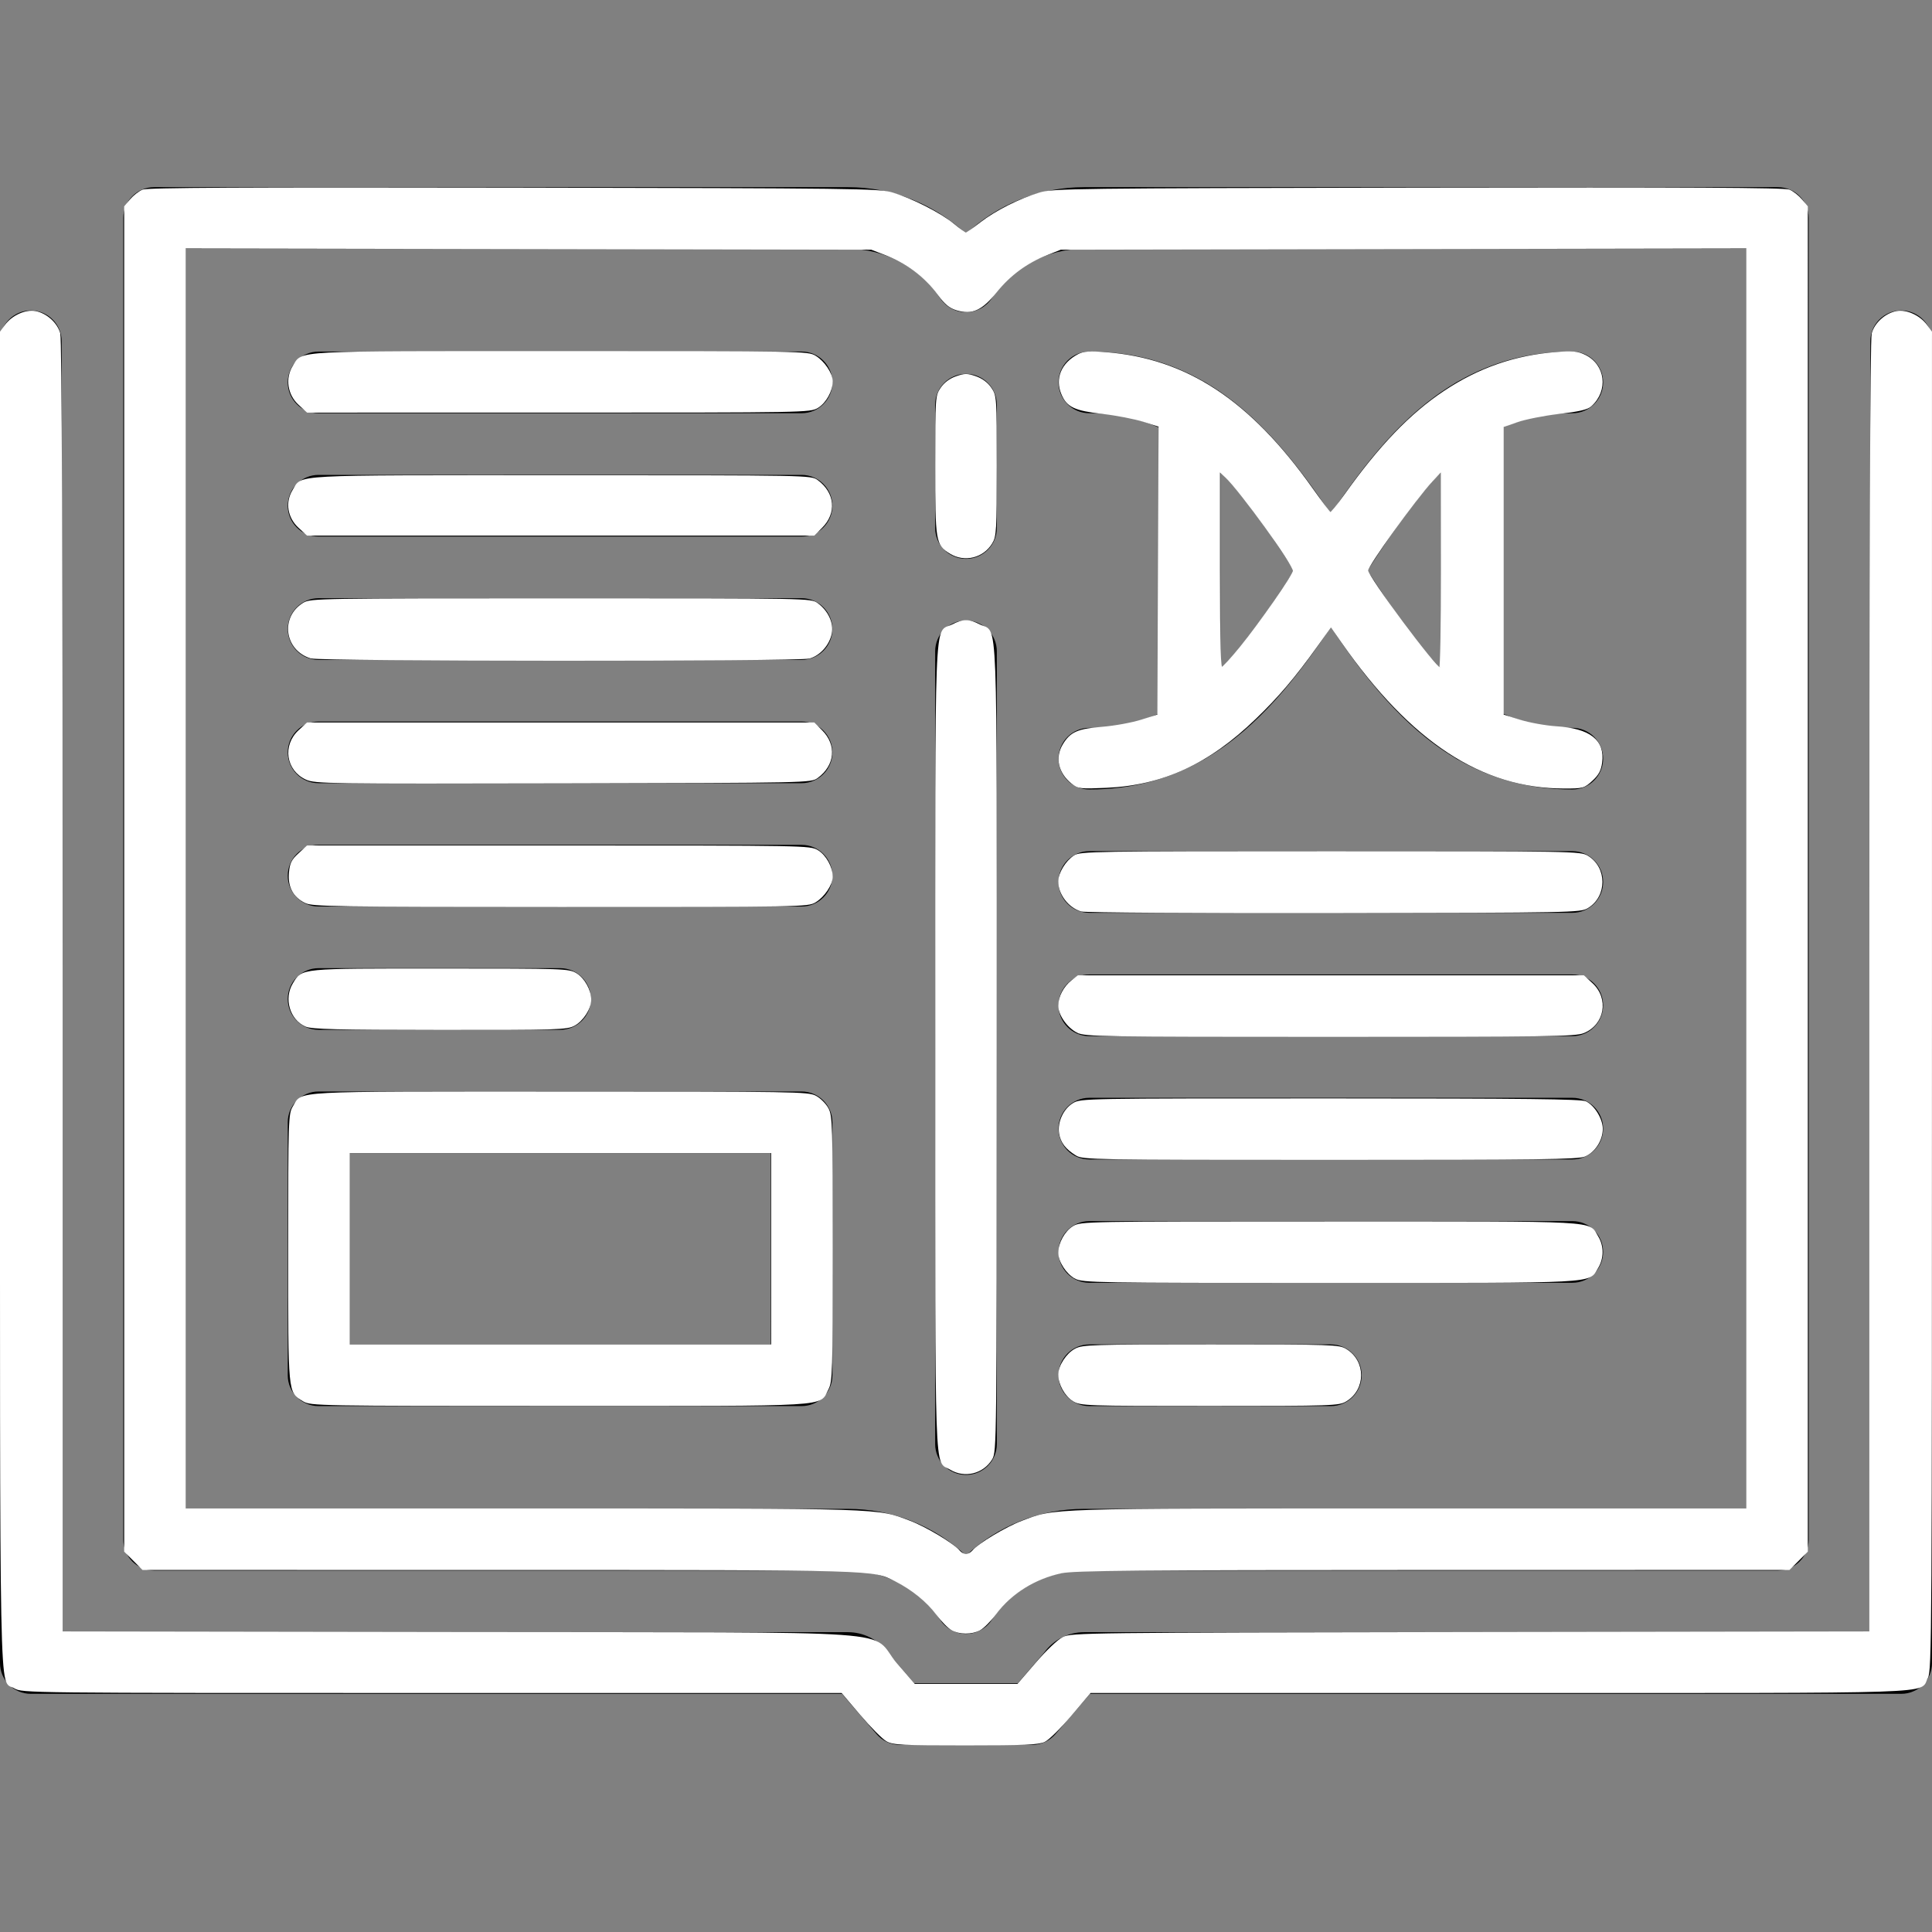 <?xml version="1.0" encoding="UTF-8" standalone="no"?>
<svg
   xmlns:dc="http://purl.org/dc/elements/1.1/"
   xmlns:cc="http://creativecommons.org/ns#"
   xmlns:rdf="http://www.w3.org/1999/02/22-rdf-syntax-ns#"
   xmlns:svg="http://www.w3.org/2000/svg"
   xmlns="http://www.w3.org/2000/svg"
   xmlns:sodipodi="http://sodipodi.sourceforge.net/DTD/sodipodi-0.dtd"
   xmlns:inkscape="http://www.inkscape.org/namespaces/inkscape"
   version="1.1"
   viewBox="0 0 470 470"
   enable-background="new 0 0 470 470"
   id="svg3793"
   sodipodi:docname="book.svg"
   inkscape:version="0.92.4 (5da689c313, 2019-01-14)">
  <rect x="0" y="0" width="470" height="470" fill="#808080" stroke="none"/>
  <defs
     id="defs3797" />
  <sodipodi:namedview
     pagecolor="#ffffff"
     bordercolor="#666666"
     borderopacity="1"
     objecttolerance="10"
     gridtolerance="10"
     guidetolerance="10"
     inkscape:pageopacity="0"
     inkscape:pageshadow="2"
     inkscape:window-width="1920"
     inkscape:window-height="1017"
     id="namedview3795"
     showgrid="false"
     inkscape:zoom="1.8042553"
     inkscape:cx="235"
     inkscape:cy="235"
     inkscape:window-x="1358"
     inkscape:window-y="-8"
     inkscape:window-maximized="1"
     inkscape:current-layer="svg3793" />
  <g
     id="g3791">
    <path
       d="m235,135.95c4.143,0 7.5-3.358 7.5-7.5v-30c0-4.142-3.357-7.5-7.5-7.5s-7.5,3.358-7.5,7.5v30c0,4.142 3.357,7.5 7.5,7.5z"
       id="path3757" />
    <path
       d="m235,358.798c4.143,0 7.5-3.358 7.5-7.5v-192.848c0-4.142-3.357-7.5-7.5-7.5s-7.5,3.358-7.5,7.5v192.848c0,4.142 3.357,7.5 7.5,7.5z"
       id="path3759" />
    <path
       d="m462.5,75.527c-4.143,0-7.5,3.358-7.5,7.5v314.035h-191.268c-3.839,0-7.414,1.824-9.675,4.907l-6.429,7.502-25.254,.002-6.432-7.502c-2.265-3.084-5.841-4.909-9.676-4.909h-191.266v-314.035c0-4.142-3.357-7.5-7.5-7.5s-7.5,3.358-7.5,7.5v321.535c0,4.142 3.357,7.5 7.5,7.5h197.337l8.396,9.793c1.425,1.662 3.505,2.618 5.694,2.618l32.152-.003c2.189,0 4.27-0.957 5.694-2.62l8.389-9.789h197.338c4.143,0 7.5-3.358 7.5-7.5v-321.534c0-4.142-3.357-7.5-7.5-7.5z"
       id="path3761" />
    <path
       d="m37.5,382.062h168.768c9.057,0 17.463,4.509 22.488,12.063 1.391,2.09 3.734,3.346 6.245,3.346 2.51,0 4.854-1.256 6.244-3.347 5.022-7.553 13.429-12.062 22.487-12.062h168.768c4.143,0 7.5-3.358 7.5-7.5v-321.535c0-4.142-3.357-7.5-7.5-7.5h-168.768c-10.816,0-21.035,4.134-28.732,11.373-7.698-7.238-17.916-11.373-28.732-11.373h-168.768c-4.143,0-7.5,3.358-7.5,7.5v321.535c0,4.142 3.357,7.5 7.5,7.5zm7.5-321.535h161.268c9.056,1.42109e-14 17.462,4.514 22.486,12.075 1.39,2.092 3.734,3.349 6.246,3.349s4.856-1.257 6.247-3.349c5.023-7.561 13.429-12.074 22.485-12.074h161.268v306.535h-161.268c-10.817,0-21.035,4.131-28.733,11.363-7.698-7.232-17.916-11.363-28.731-11.363h-161.268v-306.536z"
       id="path3763" />
    <path
       d="m195,85.527h-117.5c-4.143,0-7.5,3.358-7.5,7.5s3.357,7.5 7.5,7.5h117.5c4.143,0 7.5-3.358 7.5-7.5s-3.357-7.5-7.5-7.5z"
       id="path3765" />
    <path
       d="m195,115.527h-117.5c-4.143,0-7.5,3.358-7.5,7.5s3.357,7.5 7.5,7.5h117.5c4.143,0 7.5-3.358 7.5-7.5s-3.357-7.5-7.5-7.5z"
       id="path3767" />
    <path
       d="m195,145.527h-117.5c-4.143,0-7.5,3.358-7.5,7.5s3.357,7.5 7.5,7.5h117.5c4.143,0 7.5-3.358 7.5-7.5s-3.357-7.5-7.5-7.5z"
       id="path3769" />
    <path
       d="m195,175.527h-117.5c-4.143,0-7.5,3.358-7.5,7.5s3.357,7.5 7.5,7.5h117.5c4.143,0 7.5-3.358 7.5-7.5s-3.357-7.5-7.5-7.5z"
       id="path3771" />
    <path
       d="m195,205.527h-117.5c-4.143,0-7.5,3.358-7.5,7.5s3.357,7.5 7.5,7.5h117.5c4.143,0 7.5-3.358 7.5-7.5s-3.357-7.5-7.5-7.5z"
       id="path3773" />
    <path
       d="m77.5,250.527h58.75c4.143,0 7.5-3.358 7.5-7.5s-3.357-7.5-7.5-7.5h-58.75c-4.143,0-7.5,3.358-7.5,7.5s3.357,7.5 7.5,7.5z"
       id="path3775" />
    <path
       d="m195,265.527h-117.5c-4.143,0-7.5,3.358-7.5,7.5v61.535c0,4.142 3.357,7.5 7.5,7.5h117.5c4.143,0 7.5-3.358 7.5-7.5v-61.535c0-4.142-3.357-7.5-7.5-7.5zm-7.5,61.535h-102.5v-46.535h102.5v46.535z"
       id="path3777" />
    <path
       d="m265,222.062h117.5c4.143,0 7.5-3.358 7.5-7.5s-3.357-7.5-7.5-7.5h-117.5c-4.143,0-7.5,3.358-7.5,7.5s3.357,7.5 7.5,7.5z"
       id="path3779" />
    <path
       d="m265,252.062h117.5c4.143,0 7.5-3.358 7.5-7.5s-3.357-7.5-7.5-7.5h-117.5c-4.143,0-7.5,3.358-7.5,7.5s3.357,7.5 7.5,7.5z"
       id="path3781" />
    <path
       d="m265,282.062h117.5c4.143,0 7.5-3.358 7.5-7.5s-3.357-7.5-7.5-7.5h-117.5c-4.143,0-7.5,3.358-7.5,7.5s3.357,7.5 7.5,7.5z"
       id="path3783" />
    <path
       d="m265,312.062h117.5c4.143,0 7.5-3.358 7.5-7.5s-3.357-7.5-7.5-7.5h-117.5c-4.143,0-7.5,3.358-7.5,7.5s3.357,7.5 7.5,7.5z"
       id="path3785" />
    <path
       d="m265,342.062h58.75c4.143,0 7.5-3.358 7.5-7.5s-3.357-7.5-7.5-7.5h-58.75c-4.143,0-7.5,3.358-7.5,7.5s3.357,7.5 7.5,7.5z"
       id="path3787" />
    <path
       d="m265,177.062c-4.143,0-7.5,3.358-7.5,7.5s3.357,7.5 7.5,7.5c10.753,0 19.776-2.708 27.572-7.136 0.395-0.187 0.771-0.404 1.125-0.654 12.538-7.501 21.85-19.482 30.053-31.738 8.2,12.251 17.508,24.228 30.039,31.729 0.365,0.259 0.754,0.485 1.164,0.676 7.79,4.419 16.806,7.122 27.548,7.122 4.143,0 7.5-3.358 7.5-7.5s-3.357-7.5-7.5-7.5c-6.348,0-11.895-1.239-16.875-3.451v-69.633c4.98-2.212 10.527-3.451 16.875-3.451 4.143,0 7.5-3.358 7.5-7.5s-3.357-7.5-7.5-7.5c-10.746,0-19.765,2.705-27.558,7.127-0.403,0.19-0.788,0.412-1.148,0.667-12.534,7.501-21.843,19.479-30.044,31.732-8.205-12.258-17.518-24.24-30.059-31.741-0.349-0.246-0.72-0.46-1.109-0.644-7.798-4.431-16.824-7.141-27.582-7.141-4.143,0-7.5,3.358-7.5,7.5s3.357,7.5 7.5,7.5c6.348,0 11.895,1.239 16.875,3.451v69.633c-4.981,2.213-10.528,3.452-16.876,3.452zm85.625-62.267v47.999c-6.457-6.591-12.117-14.957-17.957-23.999 5.84-9.043 11.5-17.41 17.957-24zm-53.75,0c6.457,6.591 12.117,14.957 17.957,23.999-5.841,9.042-11.5,17.409-17.957,23.999v-47.998z"
       id="path3789" />
  </g>
  <path
     style="fill:#ffffff;stroke:#ffffff;stroke-width:0.554"
     d="m 231.624,396.347 c -0.79,-0.429 -2.456,-2.131 -3.701,-3.781 -2.383,-3.157 -5.989,-6.075 -10.024,-8.113 -5.632,-2.845 -3.388,-2.78 -96.445,-2.79 l -86.666,-0.01 -2.152,-2.152 -2.152,-2.152 V 213.825 50.3 l 1.374,-1.633 c 0.756,-0.898 2.065,-1.92 2.91,-2.269 1.139,-0.472 24.424,-0.594 90.215,-0.474 83.244,0.152 88.883,0.223 92.004,1.152 4.752,1.414 11.747,4.968 14.886,7.564 1.481,1.225 2.872,2.226 3.09,2.226 0.218,0 1.859,-1.136 3.647,-2.524 3.679,-2.857 9.487,-5.784 14.403,-7.259 3.132,-0.94 8.478,-1.007 92.004,-1.16 65.79,-0.12 89.075,0.002 90.215,0.474 0.845,0.35 2.154,1.371 2.91,2.269 l 1.374,1.633 V 213.825 377.35 l -2.152,2.152 -2.152,2.152 -86.666,0.01 c -72.307,0.008 -87.275,0.139 -90.341,0.789 -6.5,1.378 -12.234,4.956 -16.058,10.022 -1.288,1.706 -3.037,3.462 -3.886,3.901 -1.937,1.002 -4.767,0.99 -6.637,-0.027 z m 5.109,-18.946 c 1.375,-1.675 8.156,-5.741 11.977,-7.183 8.138,-3.07 5.167,-2.976 94.139,-2.976 h 82.257 V 213.707 60.17 l -83.552,0.149 -83.552,0.149 -3.325,1.319 c -4.98,1.975 -9.078,4.986 -12.401,9.112 -3.526,4.38 -5.818,5.423 -9.491,4.323 -1.669,-0.5 -2.757,-1.396 -4.409,-3.633 -3.323,-4.499 -7.764,-7.826 -13.245,-9.922 L 211.999,60.468 128.446,60.319 44.894,60.17 V 213.707 367.243 h 82.257 c 88.973,0 86.001,-0.094 94.139,2.976 3.821,1.441 10.602,5.508 11.977,7.183 0.418,0.51 1.198,0.926 1.733,0.926 0.535,0 1.315,-0.417 1.733,-0.926 z"
     id="path3801"
     inkscape:connector-curvature="0" />
  <path
     style="fill:#ffffff;stroke:#ffffff;stroke-width:0.554"
     d="m 215.781,423.36 c -0.959,-0.533 -3.805,-3.402 -6.326,-6.374 l -4.583,-5.404 h -99.738 c -98.917,0 -99.753,-0.009 -101.54,-1.113 C 0.02,408.26 0.277,421.219 0.277,243.271 V 80.779 L 1.421,79.215 c 1.647,-2.252 4.836,-3.702 7.177,-3.263 2.599,0.487 5.11,2.741 5.792,5.198 0.381,1.371 0.568,53.659 0.57,159.027 l 0.003,156.984 97.131,0.145 c 112.483,0.168 98.757,-0.797 105.855,7.438 l 4.463,5.178 h 12.619 12.619 l 4.471,-5.197 c 2.561,-2.977 5.363,-5.64 6.56,-6.235 2.015,-1.001 5.549,-1.043 99.221,-1.183 l 97.131,-0.145 0.003,-156.984 c 0.002,-105.368 0.19,-157.656 0.57,-159.027 0.682,-2.456 3.194,-4.71 5.792,-5.198 2.342,-0.439 5.53,1.01 7.177,3.263 l 1.144,1.565 V 243.548 c 0,154.566 -0.049,162.859 -0.979,164.561 -2.047,3.745 6.091,3.473 -103.899,3.473 h -99.668 l -4.676,5.535 c -2.572,3.044 -5.471,5.913 -6.443,6.374 -1.461,0.693 -4.78,0.839 -19.151,0.839 -15.522,0 -17.57,-0.104 -19.127,-0.97 z"
     id="path3803"
     inkscape:connector-curvature="0" />
  <path
     style="fill:#ffffff;stroke:#ffffff;stroke-width:0.554"
     d="m 72.804,98.261 c -2.591,-2.374 -3.15,-6.236 -1.325,-9.144 2.264,-3.608 -1.09,-3.431 64.986,-3.429 58.908,0.002 60.048,0.022 61.821,1.103 2.082,1.269 4.008,4.141 4.011,5.979 0.004,2.249 -1.548,5.057 -3.429,6.203 -1.811,1.104 -2.629,1.119 -62.948,1.121 l -61.114,0.002 z"
     id="path3805"
     inkscape:connector-curvature="0" />
  <path
     style="fill:#ffffff;stroke:#ffffff;stroke-width:0.554"
     d="m 72.821,128.206 c -2.603,-2.386 -3.177,-5.987 -1.41,-8.847 2.283,-3.695 -2.002,-3.466 64.977,-3.466 60.761,0 60.845,0.002 62.407,1.153 4.033,2.973 4.466,7.695 1.022,11.139 l -1.841,1.841 h -61.585 -61.585 z"
     id="path3807"
     inkscape:connector-curvature="0" />
  <path
     style="fill:#ffffff;stroke:#ffffff;stroke-width:0.554"
     d="m 75.654,159.899 c -6.175,-1.897 -7.21,-9.712 -1.726,-13.032 1.663,-1.007 3.936,-1.045 62.514,-1.045 60.706,0 60.79,0.002 62.353,1.153 2.424,1.786 3.743,4.608 3.288,7.032 -0.511,2.724 -2.723,5.234 -5.223,5.929 -2.627,0.73 -118.825,0.694 -121.206,-0.037 z"
     id="path3809"
     inkscape:connector-curvature="0" />
  <path
     style="fill:#ffffff;stroke:#ffffff;stroke-width:0.554"
     d="m 74.542,189.409 c -4.697,-2.142 -5.563,-8.04 -1.701,-11.579 l 1.966,-1.802 h 61.585 61.585 l 1.841,1.841 c 3.444,3.444 3.011,8.166 -1.022,11.139 -1.56,1.15 -1.755,1.154 -61.798,1.284 -57.319,0.124 -60.341,0.081 -62.455,-0.883 z"
     id="path3811"
     inkscape:connector-curvature="0" />
  <path
     style="fill:#ffffff;stroke:#ffffff;stroke-width:0.554"
     d="m 74.336,219.42 c -2.797,-1.378 -4.059,-3.738 -3.772,-7.054 0.198,-2.284 0.568,-3.04 2.24,-4.573 l 2.003,-1.836 61.114,0.002 c 60.32,0.002 61.138,0.017 62.948,1.121 1.88,1.147 3.432,3.954 3.429,6.203 -0.003,1.838 -1.929,4.71 -4.011,5.979 -1.773,1.081 -2.902,1.101 -61.942,1.091 -54.961,-0.01 -60.297,-0.09 -62.008,-0.933 z"
     id="path3813"
     inkscape:connector-curvature="0" />
  <path
     style="fill:#ffffff;stroke:#ffffff;stroke-width:0.554"
     d="m 74.418,249.475 c -3.648,-1.586 -5.099,-6.563 -2.943,-10.098 2.19,-3.591 1.169,-3.491 35.605,-3.489 30.32,0.002 31.256,0.034 33.038,1.121 1.882,1.147 3.431,3.952 3.431,6.212 0,2.059 -1.881,4.973 -3.914,6.063 -1.765,0.947 -3.892,1.011 -32.658,0.991 -25.163,-0.018 -31.095,-0.164 -32.56,-0.8 z"
     id="path3815"
     inkscape:connector-curvature="0" />
  <path
     style="fill:#ffffff;stroke:#ffffff;stroke-width:0.554"
     d="m 73.88,340.662 c -3.601,-2.196 -3.491,-1.026 -3.489,-36.991 0.002,-31.345 0.043,-32.657 1.084,-34.364 2.265,-3.714 -1.876,-3.491 64.712,-3.491 57.351,0 60.403,0.05 62.199,1.013 1.039,0.557 2.344,1.863 2.901,2.901 0.948,1.767 1.013,3.96 1.013,34.052 0,30.127 -0.064,32.286 -1.017,34.095 -2.177,4.134 2.283,3.869 -65.215,3.868 -58.941,-10e-4 -60.456,-0.028 -62.187,-1.083 z M 187.889,303.782 V 280.226 H 136.344 84.8 v 23.555 23.555 h 51.545 51.545 z"
     id="path3817"
     inkscape:connector-curvature="0" />
  <path
     style="fill:#ffffff;stroke:#ffffff;stroke-width:0.554"
     d="m 231.286,357.289 c -3.769,-2.298 -3.491,5.85 -3.491,-102.308 0,-109.477 -0.338,-100.633 3.934,-102.813 2.661,-1.357 3.882,-1.357 6.543,0 4.272,2.18 3.934,-6.677 3.932,102.924 -0.002,96.238 -0.022,98.05 -1.084,99.792 -2.067,3.39 -6.457,4.464 -9.833,2.405 z"
     id="path3819"
     inkscape:connector-curvature="0" />
  <path
     style="fill:#ffffff;stroke:#ffffff;stroke-width:0.554"
     d="m 231.286,134.482 c -3.4,-2.073 -3.491,-2.626 -3.491,-21.251 0,-16.626 0.017,-16.875 1.265,-18.733 0.813,-1.211 2.1,-2.174 3.603,-2.698 2.056,-0.716 2.619,-0.716 4.675,0 1.503,0.524 2.789,1.487 3.603,2.698 1.249,1.859 1.265,2.101 1.263,18.844 -0.002,15.845 -0.073,17.078 -1.084,18.735 -2.067,3.39 -6.457,4.464 -9.833,2.405 z"
     id="path3821"
     inkscape:connector-curvature="0" />
  <path
     style="fill:#ffffff;stroke:#ffffff;stroke-width:0.554"
     d="m 260.9,190.452 c -3.175,-2.522 -3.994,-6.147 -2.092,-9.267 1.767,-2.897 3.449,-3.635 9.351,-4.101 2.949,-0.233 7.232,-1.013 9.518,-1.733 l 4.157,-1.31 0.143,-35.231 0.143,-35.231 -3.906,-1.233 c -2.148,-0.678 -6.617,-1.543 -9.931,-1.922 -6.81,-0.779 -8.56,-1.605 -9.828,-4.64 -1.543,-3.693 -0.018,-7.326 3.938,-9.383 1.289,-0.67 2.65,-0.762 6.647,-0.449 19.576,1.531 34.91,11.64 50.045,32.989 2.269,3.201 4.309,5.887 4.532,5.969 0.224,0.082 1.873,-1.913 3.664,-4.434 8.433,-11.866 15.915,-19.656 24.148,-25.14 8.436,-5.62 17.184,-8.654 27.169,-9.422 3.953,-0.304 5.114,-0.198 6.855,0.628 4.824,2.289 5.58,8.395 1.497,12.09 -0.838,0.759 -2.87,1.229 -7.763,1.798 -3.645,0.423 -8.21,1.334 -10.145,2.024 l -3.517,1.254 v 35.166 35.166 l 4.157,1.305 c 2.286,0.718 6.277,1.441 8.868,1.607 8.152,0.522 11.637,3.252 10.926,8.558 -0.248,1.847 -0.801,2.869 -2.292,4.236 -1.893,1.735 -2.14,1.802 -6.636,1.802 -19.975,0 -37.094,-11.217 -53.95,-35.349 l -2.818,-4.035 -3.484,4.866 c -5.467,7.635 -9.363,12.225 -14.974,17.64 -11.377,10.979 -22.506,16.111 -36.234,16.712 -6.25,0.273 -6.743,0.217 -8.186,-0.929 z m 41.027,-33.009 c 4.597,-5.633 12.884,-17.574 12.884,-18.565 0,-1.646 -12.83,-19.419 -16.567,-22.951 l -1.723,-1.628 v 24.26 c 0,19.158 0.146,24.212 0.693,24.035 0.381,-0.124 2.502,-2.442 4.713,-5.151 z m 48.888,-18.965 -0.022,-24.248 -2.564,2.771 c -4.127,4.461 -15.682,20.502 -15.682,21.77 0,1.622 16.62,23.955 17.827,23.955 0.255,0 0.453,-10.912 0.441,-24.248 z"
     id="path3823"
     inkscape:connector-curvature="0" />
  <path
     style="fill:#ffffff;stroke:#ffffff;stroke-width:0.554"
     d="m 263.068,221.466 c -2.966,-0.898 -5.346,-4.03 -5.342,-7.028 0.003,-1.971 1.716,-4.802 3.688,-6.094 1.448,-0.949 4.654,-1 62.24,-1 59.279,0 60.757,0.026 62.507,1.084 4.514,2.731 4.514,9.511 0,12.242 -1.747,1.057 -3.31,1.087 -61.651,1.18 -32.922,0.053 -60.571,-0.12 -61.442,-0.384 z"
     id="path3825"
     inkscape:connector-curvature="0" />
  <path
     style="fill:#ffffff;stroke:#ffffff;stroke-width:0.554"
     d="m 262.169,250.989 c -2.351,-1.181 -4.445,-4.17 -4.445,-6.344 0,-2.08 1.258,-4.48 3.112,-5.938 l 1.471,-1.157 h 61.455 61.455 l 1.986,1.82 c 3.95,3.62 2.892,9.736 -2.024,11.703 -1.985,0.794 -8.448,0.887 -61.649,0.886 -55.475,-8.3e-4 -59.56,-0.065 -61.36,-0.97 z"
     id="path3827"
     inkscape:connector-curvature="0" />
  <path
     style="fill:#ffffff;stroke:#ffffff;stroke-width:0.554"
     d="m 261.881,280.858 c -2.448,-1.512 -3.612,-3.03 -3.958,-5.162 -0.425,-2.617 0.994,-5.73 3.232,-7.095 1.811,-1.104 2.623,-1.118 62.525,-1.112 47.438,0.005 60.989,0.157 62.059,0.699 2.019,1.022 3.897,4.127 3.894,6.44 -0.003,2.672 -1.809,5.486 -4.149,6.464 -1.622,0.678 -10.943,0.798 -61.925,0.796 -57.459,-0.002 -60.086,-0.046 -61.678,-1.029 z"
     id="path3829"
     inkscape:connector-curvature="0" />
  <path
     style="fill:#ffffff;stroke:#ffffff;stroke-width:0.554"
     d="m 261.638,310.806 c -2.033,-1.09 -3.914,-4.004 -3.914,-6.063 0,-2.26 1.549,-5.064 3.431,-6.212 1.811,-1.104 2.63,-1.119 62.413,-1.121 66.885,-0.002 62.715,-0.226 64.98,3.489 1.391,2.282 1.377,5.17 -0.037,7.489 -2.199,3.606 1.128,3.431 -64.962,3.431 -57.074,0 -60.116,-0.05 -61.912,-1.013 z"
     id="path3831"
     inkscape:connector-curvature="0" />
  <path
     style="fill:#ffffff;stroke:#ffffff;stroke-width:0.554"
     d="m 261.155,340.625 c -1.882,-1.147 -3.431,-3.952 -3.431,-6.212 0,-2.059 1.881,-4.973 3.914,-6.063 1.765,-0.946 3.923,-1.013 32.935,-1.011 29.815,0.002 31.117,0.045 32.821,1.084 4.597,2.803 4.597,9.436 0,12.238 -1.705,1.039 -3.006,1.082 -33.089,1.082 -30.433,0 -31.367,-0.032 -33.15,-1.119 z"
     id="path3833"
     inkscape:connector-curvature="0" />
</svg>

